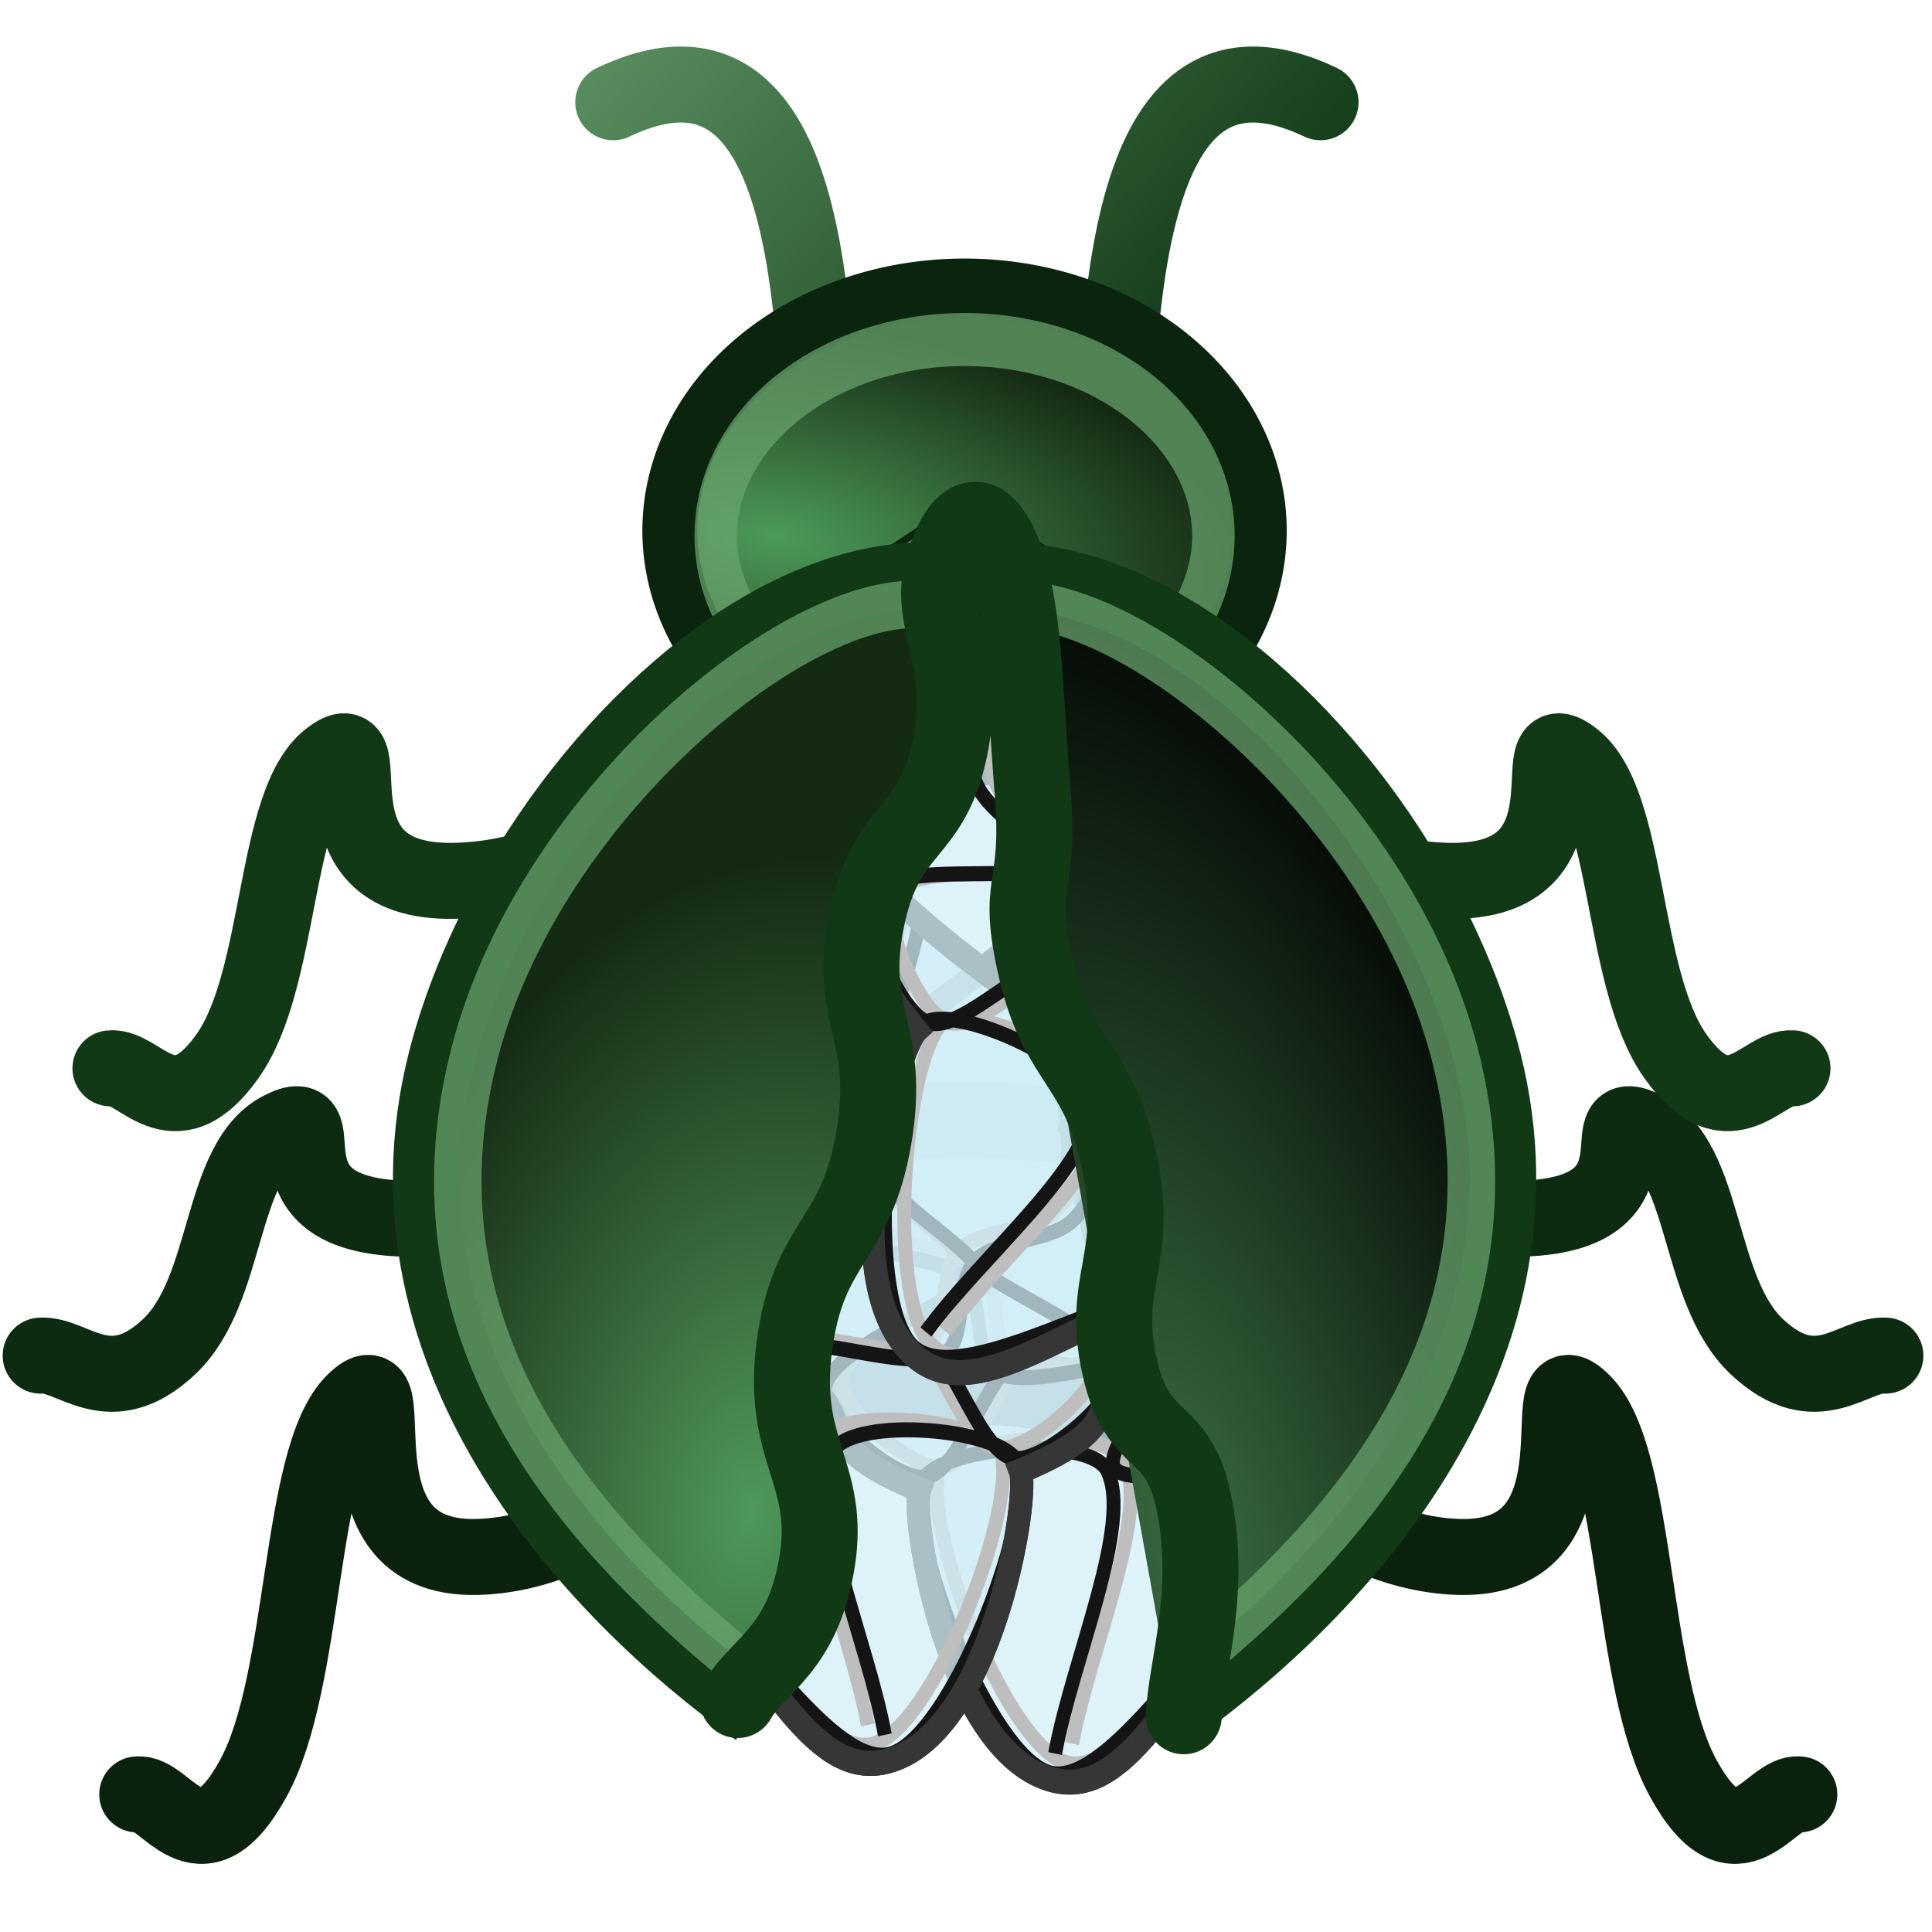 <?xml version="1.0" encoding="UTF-8" standalone="no"?>
<!-- Created with Inkscape (http://www.inkscape.org/) -->
<svg
   xmlns:dc="http://purl.org/dc/elements/1.1/"
   xmlns:cc="http://web.resource.org/cc/"
   xmlns:rdf="http://www.w3.org/1999/02/22-rdf-syntax-ns#"
   xmlns:svg="http://www.w3.org/2000/svg"
   xmlns="http://www.w3.org/2000/svg"
   xmlns:xlink="http://www.w3.org/1999/xlink"
   xmlns:sodipodi="http://sodipodi.sourceforge.net/DTD/sodipodi-0.dtd"
   xmlns:inkscape="http://www.inkscape.org/namespaces/inkscape"
   width="24"
   height="24"
   id="svg2"
   sodipodi:version="0.32"
   inkscape:version="0.45"
   version="1.0"
   sodipodi:docbase="/home/klattimer/workspace/wine-doors/wine-doors/trunk/pixmaps"
   sodipodi:docname="rating.garbage.svg"
   inkscape:output_extension="org.inkscape.output.svg.inkscape"
   sodipodi:modified="true">
  <defs
     id="defs4">
    <linearGradient
       id="linearGradient11200">
      <stop
         style="stop-color:#649b6b;stop-opacity:1;"
         offset="0"
         id="stop11202" />
      <stop
         style="stop-color:#113916;stop-opacity:1;"
         offset="1"
         id="stop11204" />
    </linearGradient>
    <linearGradient
       id="linearGradient10140">
      <stop
         id="stop10142"
         offset="0"
         style="stop-color:#4d9b59;stop-opacity:1;" />
      <stop
         id="stop10144"
         offset="1"
         style="stop-color:#152a13;stop-opacity:1;" />
    </linearGradient>
    <linearGradient
       id="linearGradient10130">
      <stop
         id="stop10132"
         offset="0"
         style="stop-color:#386b40;stop-opacity:1;" />
      <stop
         id="stop10134"
         offset="1"
         style="stop-color:#030703;stop-opacity:1;" />
    </linearGradient>
    <linearGradient
       id="linearGradient10104">
      <stop
         style="stop-color:#50985b;stop-opacity:1;"
         offset="0"
         id="stop10106" />
      <stop
         style="stop-color:#152a13;stop-opacity:1;"
         offset="1"
         id="stop10108" />
    </linearGradient>
    <linearGradient
       id="linearGradient2780">
      <stop
         style="stop-color:#543409;stop-opacity:1;"
         offset="0"
         id="stop2782" />
      <stop
         style="stop-color:#1c0401;stop-opacity:1;"
         offset="1"
         id="stop2784" />
    </linearGradient>
    <linearGradient
       id="linearGradient2772">
      <stop
         style="stop-color:#886103;stop-opacity:1;"
         offset="0"
         id="stop2774" />
      <stop
         style="stop-color:#503504;stop-opacity:1;"
         offset="1"
         id="stop2776" />
    </linearGradient>
    <linearGradient
       id="linearGradient2764">
      <stop
         style="stop-color:#cb8607;stop-opacity:1;"
         offset="0"
         id="stop2766" />
      <stop
         style="stop-color:#985903;stop-opacity:1;"
         offset="1"
         id="stop2768" />
    </linearGradient>
    <linearGradient
       inkscape:collect="always"
       xlink:href="#linearGradient2780"
       id="linearGradient5546"
       x1="11.281"
       y1="13.366"
       x2="13.64"
       y2="9.377"
       gradientUnits="userSpaceOnUse"
       gradientTransform="matrix(1.682,0,0,1.682,-8.998,-2.469)" />
    <linearGradient
       inkscape:collect="always"
       xlink:href="#linearGradient2780"
       id="linearGradient7375"
       gradientUnits="userSpaceOnUse"
       gradientTransform="matrix(17.758,0,0,17.758,-133.322,-30.594)"
       x1="11.281"
       y1="13.366"
       x2="13.64"
       y2="9.377" />
    <linearGradient
       inkscape:collect="always"
       xlink:href="#linearGradient2780"
       id="linearGradient7379"
       gradientUnits="userSpaceOnUse"
       gradientTransform="matrix(17.758,0,0,17.758,-133.322,-30.594)"
       x1="11.281"
       y1="13.366"
       x2="13.64"
       y2="9.377" />
    <radialGradient
       inkscape:collect="always"
       xlink:href="#linearGradient10104"
       id="radialGradient10126"
       gradientUnits="userSpaceOnUse"
       gradientTransform="matrix(-1.765,-0.337,-0.453,2.756,29.234,-13.588)"
       cx="8.007"
       cy="12.717"
       fx="8.007"
       fy="12.717"
       r="2.914" />
    <radialGradient
       inkscape:collect="always"
       xlink:href="#linearGradient10130"
       id="radialGradient10128"
       gradientUnits="userSpaceOnUse"
       gradientTransform="matrix(-1.177,-4.158,-1.821,0.599,46.859,38.053)"
       cx="6.46"
       cy="13.403"
       fx="6.46"
       fy="13.403"
       r="2.914" />
    <radialGradient
       inkscape:collect="always"
       xlink:href="#linearGradient10140"
       id="radialGradient10148"
       cx="7.537"
       cy="5.932"
       fx="7.537"
       fy="5.932"
       r="3.379"
       gradientTransform="matrix(1.537,0.163,-6.9429227e-2,0.656,-3.636,0.522)"
       gradientUnits="userSpaceOnUse" />
    <linearGradient
       inkscape:collect="always"
       xlink:href="#linearGradient11200"
       id="linearGradient11206"
       x1="7.864"
       y1="0.823"
       x2="13.586"
       y2="6.332"
       gradientUnits="userSpaceOnUse"
       gradientTransform="matrix(1.136,0,0,1.226,-1.774,-1.917)" />
    <linearGradient
       inkscape:collect="always"
       xlink:href="#linearGradient11200"
       id="linearGradient11208"
       gradientUnits="userSpaceOnUse"
       x1="7.864"
       y1="0.823"
       x2="13.586"
       y2="6.332"
       gradientTransform="matrix(1.136,0,0,1.226,-1.774,-1.917)" />
  </defs>
  <sodipodi:namedview
     id="base"
     pagecolor="#ffffff"
     bordercolor="#666666"
     borderopacity="1.0"
     gridtolerance="10000"
     guidetolerance="10"
     objecttolerance="10"
     inkscape:pageopacity="0.0"
     inkscape:pageshadow="2"
     inkscape:zoom="24.208333"
     inkscape:cx="12"
     inkscape:cy="12"
     inkscape:document-units="px"
     inkscape:current-layer="layer1"
     width="24px"
     height="24px"
     showgrid="false"
     inkscape:window-width="1268"
     inkscape:window-height="800"
     inkscape:window-x="6"
     inkscape:window-y="48" />
  <g
     inkscape:label="Layer 1"
     inkscape:groupmode="layer"
     id="layer1">
    <path
       id="path10219"
       style="opacity:1;color:#000000;fill:none;fill-opacity:1;fill-rule:nonzero;stroke:#0a220d;stroke-width:0.944;stroke-linecap:round;stroke-linejoin:round;marker:none;marker-start:none;marker-mid:none;marker-end:none;stroke-miterlimit:4;stroke-dasharray:none;stroke-dashoffset:0;stroke-opacity:1;visibility:visible;display:inline;overflow:visible;enable-background:accumulate"
       d="M 22.352,22.291 C 21.992,22.242 21.586,23.317 20.914,22.098 C 20.241,20.88 20.357,18.106 19.661,17.417 C 18.965,16.727 20.039,19.389 18.13,19.341 C 16.222,19.292 15.079,17.224 12.029,17.224 C 8.978,17.224 7.835,19.292 5.927,19.341 C 4.019,19.389 5.092,16.727 4.396,17.417 C 3.7,18.106 3.816,20.88 3.143,22.098 C 2.471,23.317 2.065,22.242 1.705,22.291"
       sodipodi:nodetypes="cssssssss" />
    <path
       id="path10217"
       style="opacity:1;color:#000000;fill:none;fill-opacity:1;fill-rule:nonzero;stroke:#0c2b10;stroke-width:0.944;stroke-linecap:round;stroke-linejoin:round;marker:none;marker-start:none;marker-mid:none;marker-end:none;stroke-miterlimit:4;stroke-dasharray:none;stroke-dashoffset:0;stroke-opacity:1;visibility:visible;display:inline;overflow:visible;enable-background:accumulate"
       d="M 23.421,16.84 C 23.022,16.812 22.571,17.432 21.824,16.729 C 21.078,16.027 21.207,14.428 20.434,14.031 C 19.662,13.633 20.853,15.167 18.735,15.14 C 16.617,15.112 15.349,13.92 11.963,13.92 C 8.577,13.92 7.308,15.112 5.19,15.14 C 3.072,15.167 4.263,13.633 3.491,14.031 C 2.719,14.428 2.848,16.027 2.101,16.729 C 1.355,17.432 0.904,16.812 0.505,16.84"
       sodipodi:nodetypes="cssssssss" />
    <path
       id="path10210"
       style="opacity:1;color:#000000;fill:none;fill-opacity:1;fill-rule:nonzero;stroke:#113916;stroke-width:0.944;stroke-linecap:round;stroke-linejoin:round;marker:none;marker-start:none;marker-mid:none;marker-end:none;stroke-miterlimit:4;stroke-dasharray:none;stroke-dashoffset:0;stroke-opacity:1;visibility:visible;display:inline;overflow:visible;enable-background:accumulate"
       d="M 22.267,13.271 C 21.903,13.233 21.492,14.081 20.811,13.119 C 20.131,12.157 20.248,9.967 19.544,9.423 C 18.84,8.879 19.926,10.98 17.995,10.942 C 16.064,10.904 14.907,9.271 11.819,9.271 C 8.732,9.271 7.575,10.904 5.644,10.942 C 3.713,10.98 4.799,8.879 4.095,9.423 C 3.39,9.967 3.508,12.157 2.827,13.119 C 2.146,14.081 1.736,13.233 1.372,13.271"
       sodipodi:nodetypes="cssssssss" />
    <path
       style="opacity:1;color:#000000;fill:none;fill-opacity:1;fill-rule:nonzero;stroke:url(#linearGradient11206);stroke-width:0.944;stroke-linecap:round;stroke-linejoin:round;marker:none;marker-start:none;marker-mid:none;marker-end:none;stroke-miterlimit:4;stroke-dasharray:none;stroke-dashoffset:0;stroke-opacity:1;visibility:visible;display:inline;overflow:visible;enable-background:accumulate"
       d="M 7.618,1.27 C 10.323,-0.018 10.05,4.725 10.255,5.877"
       id="path10204"
       sodipodi:nodetypes="cs" />
    <path
       style="opacity:1;color:#000000;fill:none;fill-opacity:1;fill-rule:nonzero;stroke:url(#linearGradient11208);stroke-width:0.944;stroke-linecap:round;stroke-linejoin:round;marker:none;marker-start:none;marker-mid:none;marker-end:none;stroke-miterlimit:4;stroke-dasharray:none;stroke-dashoffset:0;stroke-opacity:1;visibility:visible;display:inline;overflow:visible;enable-background:accumulate"
       d="M 16.404,1.27 C 13.699,-0.018 13.972,4.725 13.767,5.877"
       id="path10206"
       sodipodi:nodetypes="cs" />
    <path
       sodipodi:type="arc"
       style="opacity:1;color:#000000;fill:url(#radialGradient10148);fill-opacity:1;fill-rule:nonzero;stroke:#0a240e;stroke-width:0.6;stroke-linecap:butt;stroke-linejoin:miter;marker:none;marker-start:none;marker-mid:none;marker-end:none;stroke-miterlimit:4;stroke-dasharray:none;stroke-dashoffset:0;stroke-opacity:1;visibility:visible;display:inline;overflow:visible;enable-background:accumulate"
       id="path10136"
       sodipodi:cx="9.6063833"
       sodipodi:cy="5.5851064"
       sodipodi:rx="3.2234044"
       sodipodi:ry="2.4574468"
       d="M 7.103,7.133 A 3.223,2.457 0 1 1 12.208,7.036 L 9.606,5.585 z"
       sodipodi:start="2.4602054"
       sodipodi:end="6.9149505"
       transform="matrix(1.136,0,0,1.226,1.069,-0.256)" />
    <g
       id="g10178"
       transform="matrix(0.832,-0.835,0.774,0.897,-3.393,12.856)">
      <path
         sodipodi:nodetypes="cccsscccc"
         id="path10172"
         d="M 5.205,8.367 C 5.173,9.712 5.961,9.921 6.256,10.9 C 6.214,11.292 5.925,11.271 6.403,12.26 C 6.166,12.37 4.926,14.253 5.394,15.274 C 5.793,16.144 6.928,15.635 8.421,15.525 C 9.652,15.434 9.393,14.787 10.27,14.499 C 11.063,14.965 11.074,14.944 11.93,14.374 C 12.661,12.862 13.318,9.953 13.191,8.451 C 11.72,9.817 7.275,7.797 5.205,8.367 z "
         style="fill:#d2eef7;fill-opacity:0.743;fill-rule:evenodd;stroke:#363636;stroke-width:0.254;stroke-linecap:butt;stroke-linejoin:miter;stroke-miterlimit:4;stroke-dasharray:none;stroke-opacity:1" />
      <path
         sodipodi:nodetypes="cssssssssscsscssscscsscssscssss"
         d="M 8.355,8.489 C 8.209,9.001 7.904,9.526 7.917,10.025 C 7.926,10.394 8.399,10.734 8.42,11.093 C 8.437,11.397 7.921,11.76 8.03,12.014 C 8.218,12.45 9.253,12.84 9.313,13.162 C 9.35,13.363 8.406,13.369 8.323,13.583 C 8.249,13.768 8.817,14.076 8.842,14.359 C 8.877,14.745 8.374,15.432 8.501,15.587 C 8.612,15.723 9.231,15.401 9.557,15.232 C 9.924,15.04 10.239,14.747 10.58,14.504 M 8.42,11.109 C 8.94,11.087 9.612,11.321 9.979,11.044 C 10.538,10.621 10.791,9.686 11.197,9.007 M 10.044,11.028 C 9.789,11.718 9.149,12.489 9.281,13.097 C 9.414,13.713 10.244,14.398 10.839,14.698 C 11.164,14.862 11.641,14.558 12.041,14.488 M 10.239,10.64 C 10.558,11.119 10.877,11.599 11.197,12.079 M 9.589,13.599 C 10.049,13.092 10.865,11.981 11.213,12.111 C 11.655,12.277 11.873,13.717 12.203,14.52 M 8.339,11.125 C 7.743,11.033 6.852,10.639 6.553,10.85 C 6.316,11.016 6.472,12.049 6.731,12.257 C 6.976,12.453 7.619,12.127 8.063,12.063 M 8.68,15.571 C 7.684,15.507 6.017,15.902 5.692,15.377 C 5.34,14.808 6.129,12.659 6.65,12.289 C 6.978,12.056 8.348,13.157 8.241,13.566 C 8.088,14.154 6.661,14.709 5.871,15.28"
         style="fill:none;fill-rule:evenodd;stroke:#bebebe;stroke-width:0.152;stroke-linecap:butt;stroke-linejoin:miter;stroke-miterlimit:4;stroke-opacity:1"
         id="path10174" />
      <path
         sodipodi:nodetypes="cssssssssscsscssscscsscssscssss"
         d="M 8.15,8.436 C 8.004,8.948 7.7,9.473 7.712,9.972 C 7.721,10.34 8.195,10.68 8.215,11.039 C 8.233,11.343 7.716,11.707 7.826,11.961 C 8.014,12.397 9.049,12.787 9.109,13.108 C 9.146,13.309 8.202,13.316 8.118,13.529 C 8.045,13.714 8.612,14.023 8.638,14.305 C 8.672,14.691 8.169,15.378 8.297,15.534 C 8.407,15.669 9.027,15.348 9.352,15.178 C 9.719,14.987 10.034,14.693 10.375,14.451 M 8.215,11.055 C 8.735,11.034 9.408,11.268 9.774,10.99 C 10.333,10.567 10.586,9.632 10.992,8.953 M 9.839,10.974 C 9.585,11.664 8.944,12.436 9.076,13.044 C 9.209,13.659 10.039,14.344 10.635,14.645 C 10.959,14.808 11.436,14.504 11.837,14.434 M 10.034,10.586 C 10.353,11.066 10.673,11.546 10.992,12.025 M 9.385,13.545 C 9.845,13.038 10.66,11.927 11.008,12.058 C 11.451,12.223 11.669,13.664 11.999,14.467 M 8.134,11.071 C 7.539,10.98 6.648,10.585 6.348,10.796 C 6.112,10.963 6.268,11.995 6.527,12.203 C 6.771,12.399 7.414,12.074 7.858,12.009 M 8.475,15.518 C 7.479,15.453 5.812,15.849 5.487,15.324 C 5.135,14.754 5.924,12.606 6.445,12.235 C 6.774,12.002 8.144,13.103 8.037,13.513 C 7.884,14.1 6.456,14.655 5.666,15.227"
         style="fill:none;fill-rule:evenodd;stroke:#141414;stroke-width:0.152;stroke-linecap:butt;stroke-linejoin:miter;stroke-miterlimit:4;stroke-opacity:1"
         id="path10150" />
      <path
         sodipodi:nodetypes="cccsscccc"
         id="path10176"
         d="M 5.205,8.367 C 5.173,9.712 5.961,9.921 6.256,10.9 C 6.214,11.292 5.925,11.271 6.403,12.26 C 6.166,12.37 4.926,14.253 5.394,15.274 C 5.793,16.144 6.928,15.635 8.421,15.525 C 9.652,15.434 9.393,14.787 10.27,14.499 C 11.063,14.965 11.074,14.944 11.93,14.374 C 12.661,12.862 13.318,9.953 13.191,8.451 C 11.72,9.817 7.275,7.797 5.205,8.367 z "
         style="fill:none;fill-opacity:0.743;fill-rule:evenodd;stroke:#363636;stroke-width:0.254;stroke-linecap:butt;stroke-linejoin:miter;stroke-miterlimit:4;stroke-dasharray:none;stroke-opacity:1" />
    </g>
    <g
       id="g10194"
       transform="matrix(-0.832,-0.835,-0.774,0.897,27.492,12.624)">
      <path
         sodipodi:nodetypes="cccsscccc"
         id="path10196"
         d="M 5.205,8.367 C 5.173,9.712 5.961,9.921 6.256,10.9 C 6.214,11.292 5.925,11.271 6.403,12.26 C 6.166,12.37 4.926,14.253 5.394,15.274 C 5.793,16.144 6.928,15.635 8.421,15.525 C 9.652,15.434 9.393,14.787 10.27,14.499 C 11.063,14.965 11.074,14.944 11.93,14.374 C 12.661,12.862 13.318,9.953 13.191,8.451 C 11.72,9.817 7.275,7.797 5.205,8.367 z "
         style="fill:#d2eef7;fill-opacity:0.743;fill-rule:evenodd;stroke:#363636;stroke-width:0.254;stroke-linecap:butt;stroke-linejoin:miter;stroke-miterlimit:4;stroke-dasharray:none;stroke-opacity:1" />
      <path
         sodipodi:nodetypes="cssssssssscsscssscscsscssscssss"
         d="M 8.355,8.489 C 8.209,9.001 7.904,9.526 7.917,10.025 C 7.926,10.394 8.399,10.734 8.42,11.093 C 8.437,11.397 7.921,11.76 8.03,12.014 C 8.218,12.45 9.253,12.84 9.313,13.162 C 9.35,13.363 8.406,13.369 8.323,13.583 C 8.249,13.768 8.817,14.076 8.842,14.359 C 8.877,14.745 8.374,15.432 8.501,15.587 C 8.612,15.723 9.231,15.401 9.557,15.232 C 9.924,15.04 10.239,14.747 10.58,14.504 M 8.42,11.109 C 8.94,11.087 9.612,11.321 9.979,11.044 C 10.538,10.621 10.791,9.686 11.197,9.007 M 10.044,11.028 C 9.789,11.718 9.149,12.489 9.281,13.097 C 9.414,13.713 10.244,14.398 10.839,14.698 C 11.164,14.862 11.641,14.558 12.041,14.488 M 10.239,10.64 C 10.558,11.119 10.877,11.599 11.197,12.079 M 9.589,13.599 C 10.049,13.092 10.865,11.981 11.213,12.111 C 11.655,12.277 11.873,13.717 12.203,14.52 M 8.339,11.125 C 7.743,11.033 6.852,10.639 6.553,10.85 C 6.316,11.016 6.472,12.049 6.731,12.257 C 6.976,12.453 7.619,12.127 8.063,12.063 M 8.68,15.571 C 7.684,15.507 6.017,15.902 5.692,15.377 C 5.34,14.808 6.129,12.659 6.65,12.289 C 6.978,12.056 8.348,13.157 8.241,13.566 C 8.088,14.154 6.661,14.709 5.871,15.28"
         style="fill:none;fill-rule:evenodd;stroke:#bebebe;stroke-width:0.152;stroke-linecap:butt;stroke-linejoin:miter;stroke-miterlimit:4;stroke-opacity:1"
         id="path10198" />
      <path
         sodipodi:nodetypes="cssssssssscsscssscscsscssscssss"
         d="M 8.15,8.436 C 8.004,8.948 7.7,9.473 7.712,9.972 C 7.721,10.34 8.195,10.68 8.215,11.039 C 8.233,11.343 7.716,11.707 7.826,11.961 C 8.014,12.397 9.049,12.787 9.109,13.108 C 9.146,13.309 8.202,13.316 8.118,13.529 C 8.045,13.714 8.612,14.023 8.638,14.305 C 8.672,14.691 8.169,15.378 8.297,15.534 C 8.407,15.669 9.027,15.348 9.352,15.178 C 9.719,14.987 10.034,14.693 10.375,14.451 M 8.215,11.055 C 8.735,11.034 9.408,11.268 9.774,10.99 C 10.333,10.567 10.586,9.632 10.992,8.953 M 9.839,10.974 C 9.585,11.664 8.944,12.436 9.076,13.044 C 9.209,13.659 10.039,14.344 10.635,14.645 C 10.959,14.808 11.436,14.504 11.837,14.434 M 10.034,10.586 C 10.353,11.066 10.673,11.546 10.992,12.025 M 9.385,13.545 C 9.845,13.038 10.66,11.927 11.008,12.058 C 11.451,12.223 11.669,13.664 11.999,14.467 M 8.134,11.071 C 7.539,10.98 6.648,10.585 6.348,10.796 C 6.112,10.963 6.268,11.995 6.527,12.203 C 6.771,12.399 7.414,12.074 7.858,12.009 M 8.475,15.518 C 7.479,15.453 5.812,15.849 5.487,15.324 C 5.135,14.754 5.924,12.606 6.445,12.235 C 6.774,12.002 8.144,13.103 8.037,13.513 C 7.884,14.1 6.456,14.655 5.666,15.227"
         style="fill:none;fill-rule:evenodd;stroke:#141414;stroke-width:0.152;stroke-linecap:butt;stroke-linejoin:miter;stroke-miterlimit:4;stroke-opacity:1"
         id="path10200" />
      <path
         sodipodi:nodetypes="cccsscccc"
         id="path10202"
         d="M 5.205,8.367 C 5.173,9.712 5.961,9.921 6.256,10.9 C 6.214,11.292 5.925,11.271 6.403,12.26 C 6.166,12.37 4.926,14.253 5.394,15.274 C 5.793,16.144 6.928,15.635 8.421,15.525 C 9.652,15.434 9.393,14.787 10.27,14.499 C 11.063,14.965 11.074,14.944 11.93,14.374 C 12.661,12.862 13.318,9.953 13.191,8.451 C 11.72,9.817 7.275,7.797 5.205,8.367 z "
         style="fill:none;fill-opacity:0.743;fill-rule:evenodd;stroke:#363636;stroke-width:0.254;stroke-linecap:butt;stroke-linejoin:miter;stroke-miterlimit:4;stroke-dasharray:none;stroke-opacity:1" />
    </g>
    <g
       id="g10184"
       transform="matrix(1.093,-0.335,0.311,1.179,0.574,0.492)"
       inkscape:transform-center-x="-1.8225959"
       inkscape:transform-center-y="1.8617248">
      <path
         sodipodi:nodetypes="cccssccc"
         id="path10186"
         d="M 5.205,8.367 C 5.173,9.712 5.961,9.921 6.256,10.9 C 6.214,11.292 5.925,11.271 6.403,12.26 C 6.166,12.37 4.926,14.253 5.394,15.274 C 5.793,16.144 6.928,15.635 8.421,15.525 C 9.652,15.434 9.393,14.787 10.27,14.499 C 11.063,14.965 11.074,14.944 11.93,14.374 C 11.223,11.196 11.391,8.037 5.205,8.367 z "
         style="fill:#d2eef7;fill-opacity:0.743;fill-rule:evenodd;stroke:#363636;stroke-width:0.254;stroke-linecap:butt;stroke-linejoin:miter;stroke-miterlimit:4;stroke-dasharray:none;stroke-opacity:1" />
      <path
         sodipodi:nodetypes="cssssssssscsscssscscsscssscssss"
         d="M 8.355,8.489 C 8.209,9.001 7.904,9.526 7.917,10.025 C 7.926,10.394 8.399,10.734 8.42,11.093 C 8.437,11.397 7.921,11.76 8.03,12.014 C 8.218,12.45 9.253,12.84 9.313,13.162 C 9.35,13.363 8.406,13.369 8.323,13.583 C 8.249,13.768 8.817,14.076 8.842,14.359 C 8.877,14.745 8.374,15.432 8.501,15.587 C 8.612,15.723 9.231,15.401 9.557,15.232 C 9.924,15.04 10.239,14.747 10.58,14.504 M 8.42,11.109 C 8.94,11.087 9.612,11.321 9.979,11.044 C 10.538,10.621 10.088,10.646 10.494,9.967 M 10.044,11.028 C 9.789,11.718 9.149,12.489 9.281,13.097 C 9.414,13.713 10.244,14.398 10.839,14.698 C 11.164,14.862 11.641,14.558 12.041,14.488 M 10.239,10.64 C 10.558,11.119 10.877,11.599 11.197,12.079 M 9.589,13.599 C 10.049,13.092 10.865,11.981 11.213,12.111 C 11.655,12.277 11.873,13.717 12.203,14.52 M 8.339,11.125 C 7.743,11.033 6.852,10.639 6.553,10.85 C 6.316,11.016 6.472,12.049 6.731,12.257 C 6.976,12.453 7.619,12.127 8.063,12.063 M 8.68,15.571 C 7.684,15.507 6.017,15.902 5.692,15.377 C 5.34,14.808 6.129,12.659 6.65,12.289 C 6.978,12.056 8.348,13.157 8.241,13.566 C 8.088,14.154 6.661,14.709 5.871,15.28"
         style="fill:none;fill-rule:evenodd;stroke:#bebebe;stroke-width:0.152;stroke-linecap:butt;stroke-linejoin:miter;stroke-miterlimit:4;stroke-opacity:1"
         id="path10188" />
      <path
         sodipodi:nodetypes="cssssssssscsscssscscsscssscssss"
         d="M 8.15,8.436 C 8.004,8.948 7.7,9.473 7.712,9.972 C 7.721,10.34 8.195,10.68 8.215,11.039 C 8.233,11.343 7.716,11.707 7.826,11.961 C 8.014,12.397 9.049,12.787 9.109,13.108 C 9.146,13.309 8.202,13.316 8.118,13.529 C 8.045,13.714 8.612,14.023 8.638,14.305 C 8.672,14.691 8.169,15.378 8.297,15.534 C 8.407,15.669 9.027,15.348 9.352,15.178 C 9.719,14.987 10.034,14.693 10.375,14.451 M 8.215,11.055 C 8.735,11.034 9.408,11.268 9.774,10.99 C 10.333,10.567 10.213,10.943 10.619,10.264 M 9.839,10.974 C 9.585,11.664 8.944,12.436 9.076,13.044 C 9.209,13.659 10.039,14.344 10.635,14.645 C 10.959,14.808 11.436,14.504 11.837,14.434 M 10.034,10.586 C 10.353,11.066 10.673,11.546 10.992,12.025 M 9.385,13.545 C 9.845,13.038 10.66,11.927 11.008,12.058 C 11.451,12.223 11.669,13.664 11.999,14.467 M 8.134,11.071 C 7.539,10.98 6.648,10.585 6.348,10.796 C 6.112,10.963 6.268,11.995 6.527,12.203 C 6.771,12.399 7.414,12.074 7.858,12.009 M 8.475,15.518 C 7.479,15.453 5.812,15.849 5.487,15.324 C 5.135,14.754 5.924,12.606 6.445,12.235 C 6.774,12.002 8.144,13.103 8.037,13.513 C 7.884,14.1 6.456,14.655 5.666,15.227"
         style="fill:none;fill-rule:evenodd;stroke:#141414;stroke-width:0.152;stroke-linecap:butt;stroke-linejoin:miter;stroke-miterlimit:4;stroke-opacity:1"
         id="path10190" />
      <path
         sodipodi:nodetypes="cccssccc"
         id="path10192"
         d="M 5.205,8.367 C 5.173,9.712 5.961,9.921 6.256,10.9 C 6.214,11.292 5.925,11.271 6.403,12.26 C 6.166,12.37 4.926,14.253 5.394,15.274 C 5.793,16.144 6.928,15.635 8.421,15.525 C 9.652,15.434 9.393,14.787 10.27,14.499 C 11.063,14.965 11.074,14.944 11.93,14.374 C 11.051,9.987 11.312,8.316 5.205,8.367 z "
         style="fill:none;fill-opacity:0.743;fill-rule:evenodd;stroke:#363636;stroke-width:0.254;stroke-linecap:butt;stroke-linejoin:miter;stroke-miterlimit:4;stroke-dasharray:none;stroke-opacity:1" />
    </g>
    <path
       sodipodi:type="arc"
       style="opacity:1;color:#000000;fill:none;fill-opacity:1;fill-rule:nonzero;stroke:#69a56f;stroke-width:0.575;stroke-linecap:butt;stroke-linejoin:miter;marker:none;marker-start:none;marker-mid:none;marker-end:none;stroke-miterlimit:4;stroke-dasharray:none;stroke-dashoffset:0;stroke-opacity:0.721;visibility:visible;display:inline;overflow:visible;enable-background:accumulate"
       id="path11190"
       sodipodi:cx="-2.8296041"
       sodipodi:cy="6.1755595"
       sodipodi:rx="3.3666093"
       sodipodi:ry="2.1273665"
       d="M -5.444,7.516 A 3.367,2.127 0 1 1 -0.113,7.432 L -2.83,6.176 z"
       sodipodi:start="2.4602054"
       sodipodi:end="6.9149505"
       transform="matrix(0.918,0,0,1.146,14.58,-0.422)" />
    <path
       style="opacity:1;color:#000000;fill:url(#radialGradient10126);fill-opacity:1;fill-rule:nonzero;stroke:#113916;stroke-width:0.826;stroke-linecap:butt;stroke-linejoin:miter;marker:none;marker-start:none;marker-mid:none;marker-end:none;stroke-miterlimit:4;stroke-dasharray:none;stroke-dashoffset:0;stroke-opacity:1;visibility:visible;display:inline;overflow:visible;enable-background:accumulate"
       d="M 9.381,21.278 C 7.295,19.789 4.459,16.766 5.527,12.998 C 6.169,10.732 7.907,8.528 9.753,7.604 C 10.477,7.241 11.219,7.076 11.916,7.182"
       id="path9132"
       sodipodi:nodetypes="cssc" />
    <path
       style="fill:none;fill-opacity:1;stroke:#69a56f;stroke-width:0.59;stroke-miterlimit:4;stroke-dasharray:none;stroke-opacity:0.721"
       d="M 9.425,20.85 C 7.303,19.165 4.966,16.664 5.897,13.078 C 6.762,9.75 10.357,7.042 11.743,7.576"
       id="path10118"
       sodipodi:nodetypes="csc" />
    <path
       style="fill:url(#radialGradient10128);fill-opacity:1;stroke:#113916;stroke-width:0.826;stroke-miterlimit:4;stroke-dasharray:none;stroke-opacity:1"
       d="M 14.584,21.28 C 16.669,19.791 19.506,16.768 18.438,13 C 17.796,10.735 16.057,8.53 14.212,7.606 C 13.487,7.244 12.746,7.078 12.048,7.185"
       id="path10122"
       sodipodi:nodetypes="cssc" />
    <path
       style="fill:none;fill-opacity:1;stroke:#69a56f;stroke-width:0.59;stroke-miterlimit:4;stroke-dasharray:none;stroke-opacity:0.721"
       d="M 14.54,20.852 C 16.662,19.167 18.999,16.666 18.068,13.081 C 17.203,9.753 13.608,7.044 12.222,7.578"
       id="path10124"
       sodipodi:nodetypes="csc" />
    <path
       style="opacity:1;color:#000000;fill:none;fill-opacity:1;fill-rule:nonzero;stroke:#113916;stroke-width:0.944;stroke-linecap:round;stroke-linejoin:round;marker:none;marker-start:none;marker-mid:none;marker-end:none;stroke-miterlimit:4;stroke-dasharray:none;stroke-dashoffset:0;stroke-opacity:1;visibility:visible;display:inline;overflow:visible;enable-background:accumulate"
       d="M 9.165,21.118 C 9.411,20.687 9.975,20.497 10.151,19.396 C 10.327,18.295 9.693,18.029 9.869,16.713 C 10.045,15.397 10.632,15.447 10.855,14.131 C 11.078,12.815 10.526,12.65 10.761,11.448 C 10.996,10.246 11.559,10.41 11.794,9.322 C 12.029,8.233 11.536,7.714 11.7,7.094 C 11.864,6.474 12.169,6.158 12.451,6.841 C 12.733,7.524 12.721,8.524 12.827,9.828 C 12.932,11.132 12.604,10.904 12.874,12.056 C 13.144,13.207 13.648,13.207 13.906,14.435 C 14.165,15.663 13.672,15.89 13.906,16.966 C 14.141,18.042 14.646,17.65 14.845,18.738 C 15.045,19.827 14.74,20.675 14.705,21.32"
       id="path10208"
       sodipodi:nodetypes="csssssssssssss" />
  </g>
</svg>
